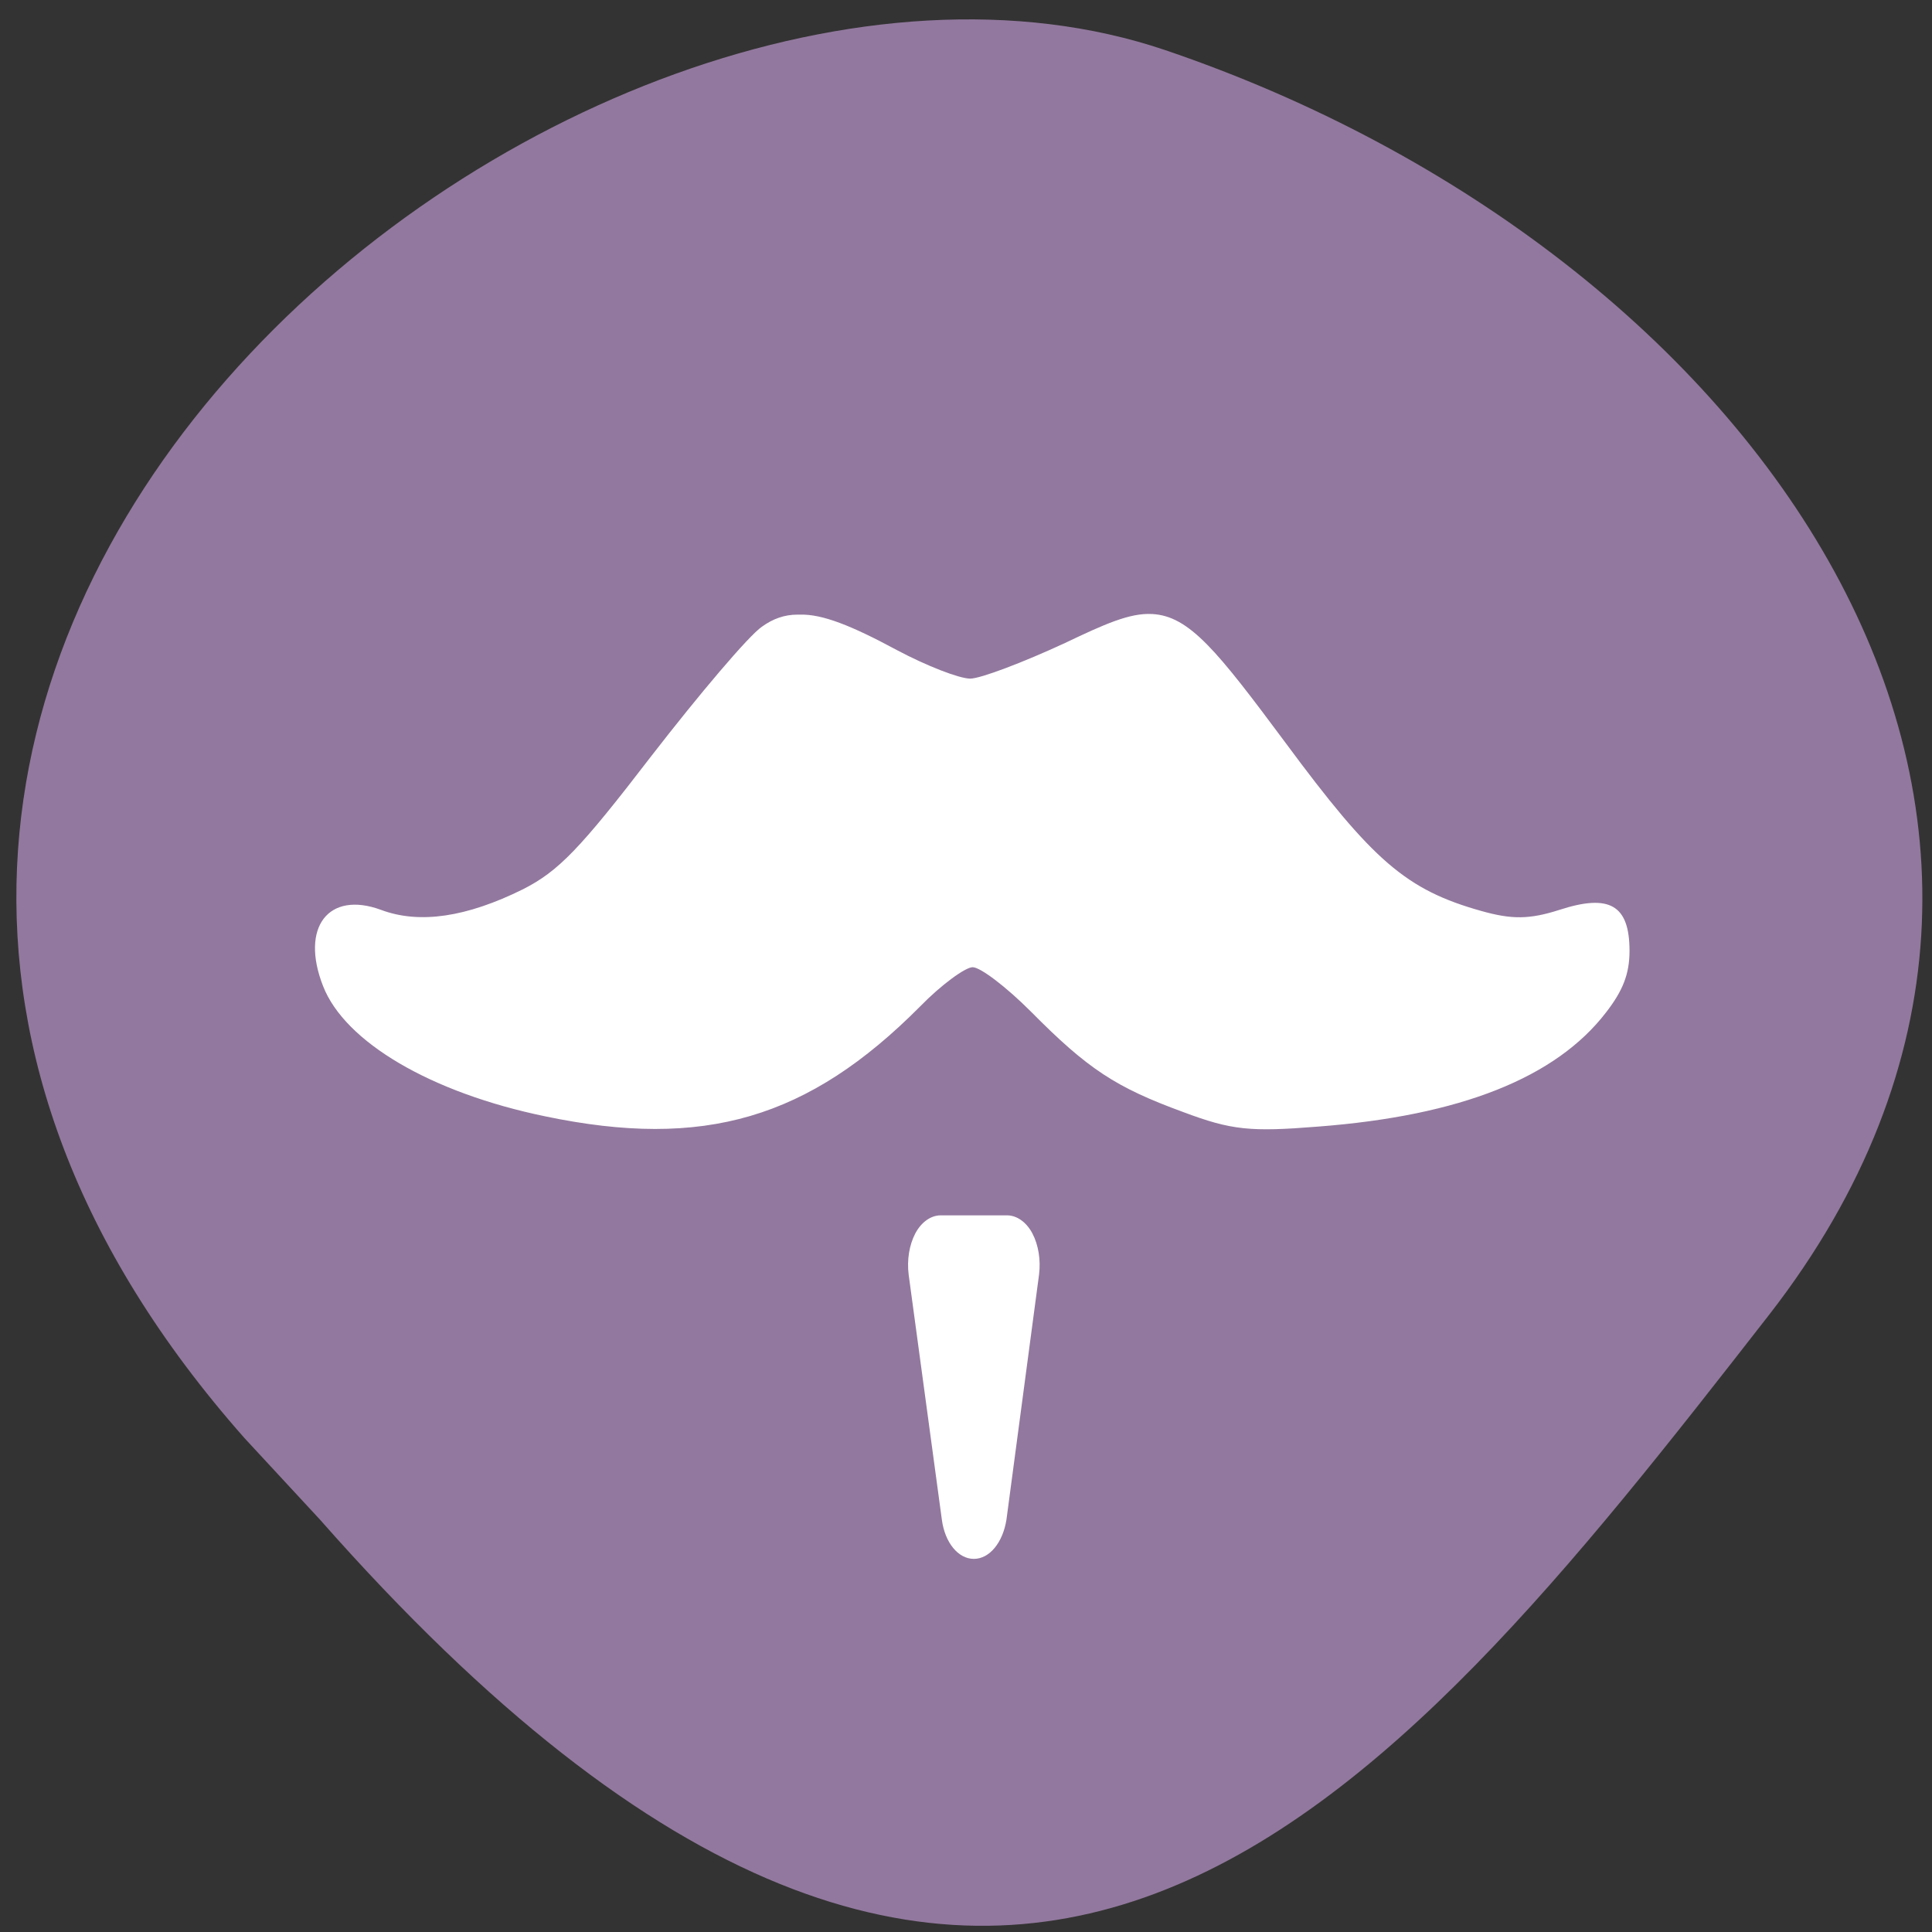 <svg xmlns="http://www.w3.org/2000/svg" viewBox="0 0 32 32"><rect x="0" y="0" width="32" height="32" fill="#333333" stroke="none"/><path d="m 4.05 23.82 c -11.31 -12.79 5.44 -26.31 15.25 -22.99 c 9.81 3.33 16.41 12.71 10 20.95 c -6.41 8.23 -12.71 16.2 -24 3.39" style="fill:#92789e"/><path d="m 13.21 10.18 c -0.22 0 -0.41 0.07 -0.59 0.2 c -0.22 0.15 -1.04 1.12 -1.83 2.14 c -1.19 1.55 -1.54 1.91 -2.13 2.21 c -0.93 0.46 -1.71 0.58 -2.35 0.34 c -0.87 -0.32 -1.34 0.29 -0.96 1.26 c 0.36 0.93 1.79 1.77 3.68 2.16 c 2.63 0.55 4.36 0.04 6.21 -1.82 c 0.35 -0.36 0.75 -0.65 0.87 -0.65 c 0.13 0 0.56 0.33 0.96 0.73 c 0.95 0.96 1.41 1.26 2.53 1.67 c 0.8 0.3 1.11 0.33 2.23 0.24 c 2.36 -0.18 3.94 -0.81 4.77 -1.89 c 0.28 -0.36 0.39 -0.64 0.39 -1.02 c 0 -0.76 -0.33 -0.95 -1.16 -0.68 c -0.5 0.16 -0.79 0.16 -1.29 0.02 c -1.25 -0.35 -1.8 -0.83 -3.25 -2.79 c -1.13 -1.52 -1.59 -2.1 -2.21 -2.13 c -0.37 -0.02 -0.79 0.17 -1.44 0.48 c -0.69 0.32 -1.4 0.59 -1.57 0.59 c -0.18 0 -0.72 -0.21 -1.21 -0.47 c -0.76 -0.41 -1.24 -0.6 -1.61 -0.59 m 2.33 9.95 c -0.16 0 -0.32 0.11 -0.42 0.3 c -0.1 0.19 -0.14 0.44 -0.11 0.68 l 0.55 4.06 c 0.05 0.38 0.27 0.65 0.53 0.65 c 0.26 0 0.48 -0.27 0.54 -0.65 l 0.54 -4.06 c 0.03 -0.24 -0.01 -0.49 -0.11 -0.68 c -0.1 -0.19 -0.26 -0.3 -0.42 -0.3" style="fill:#fff"/></svg>